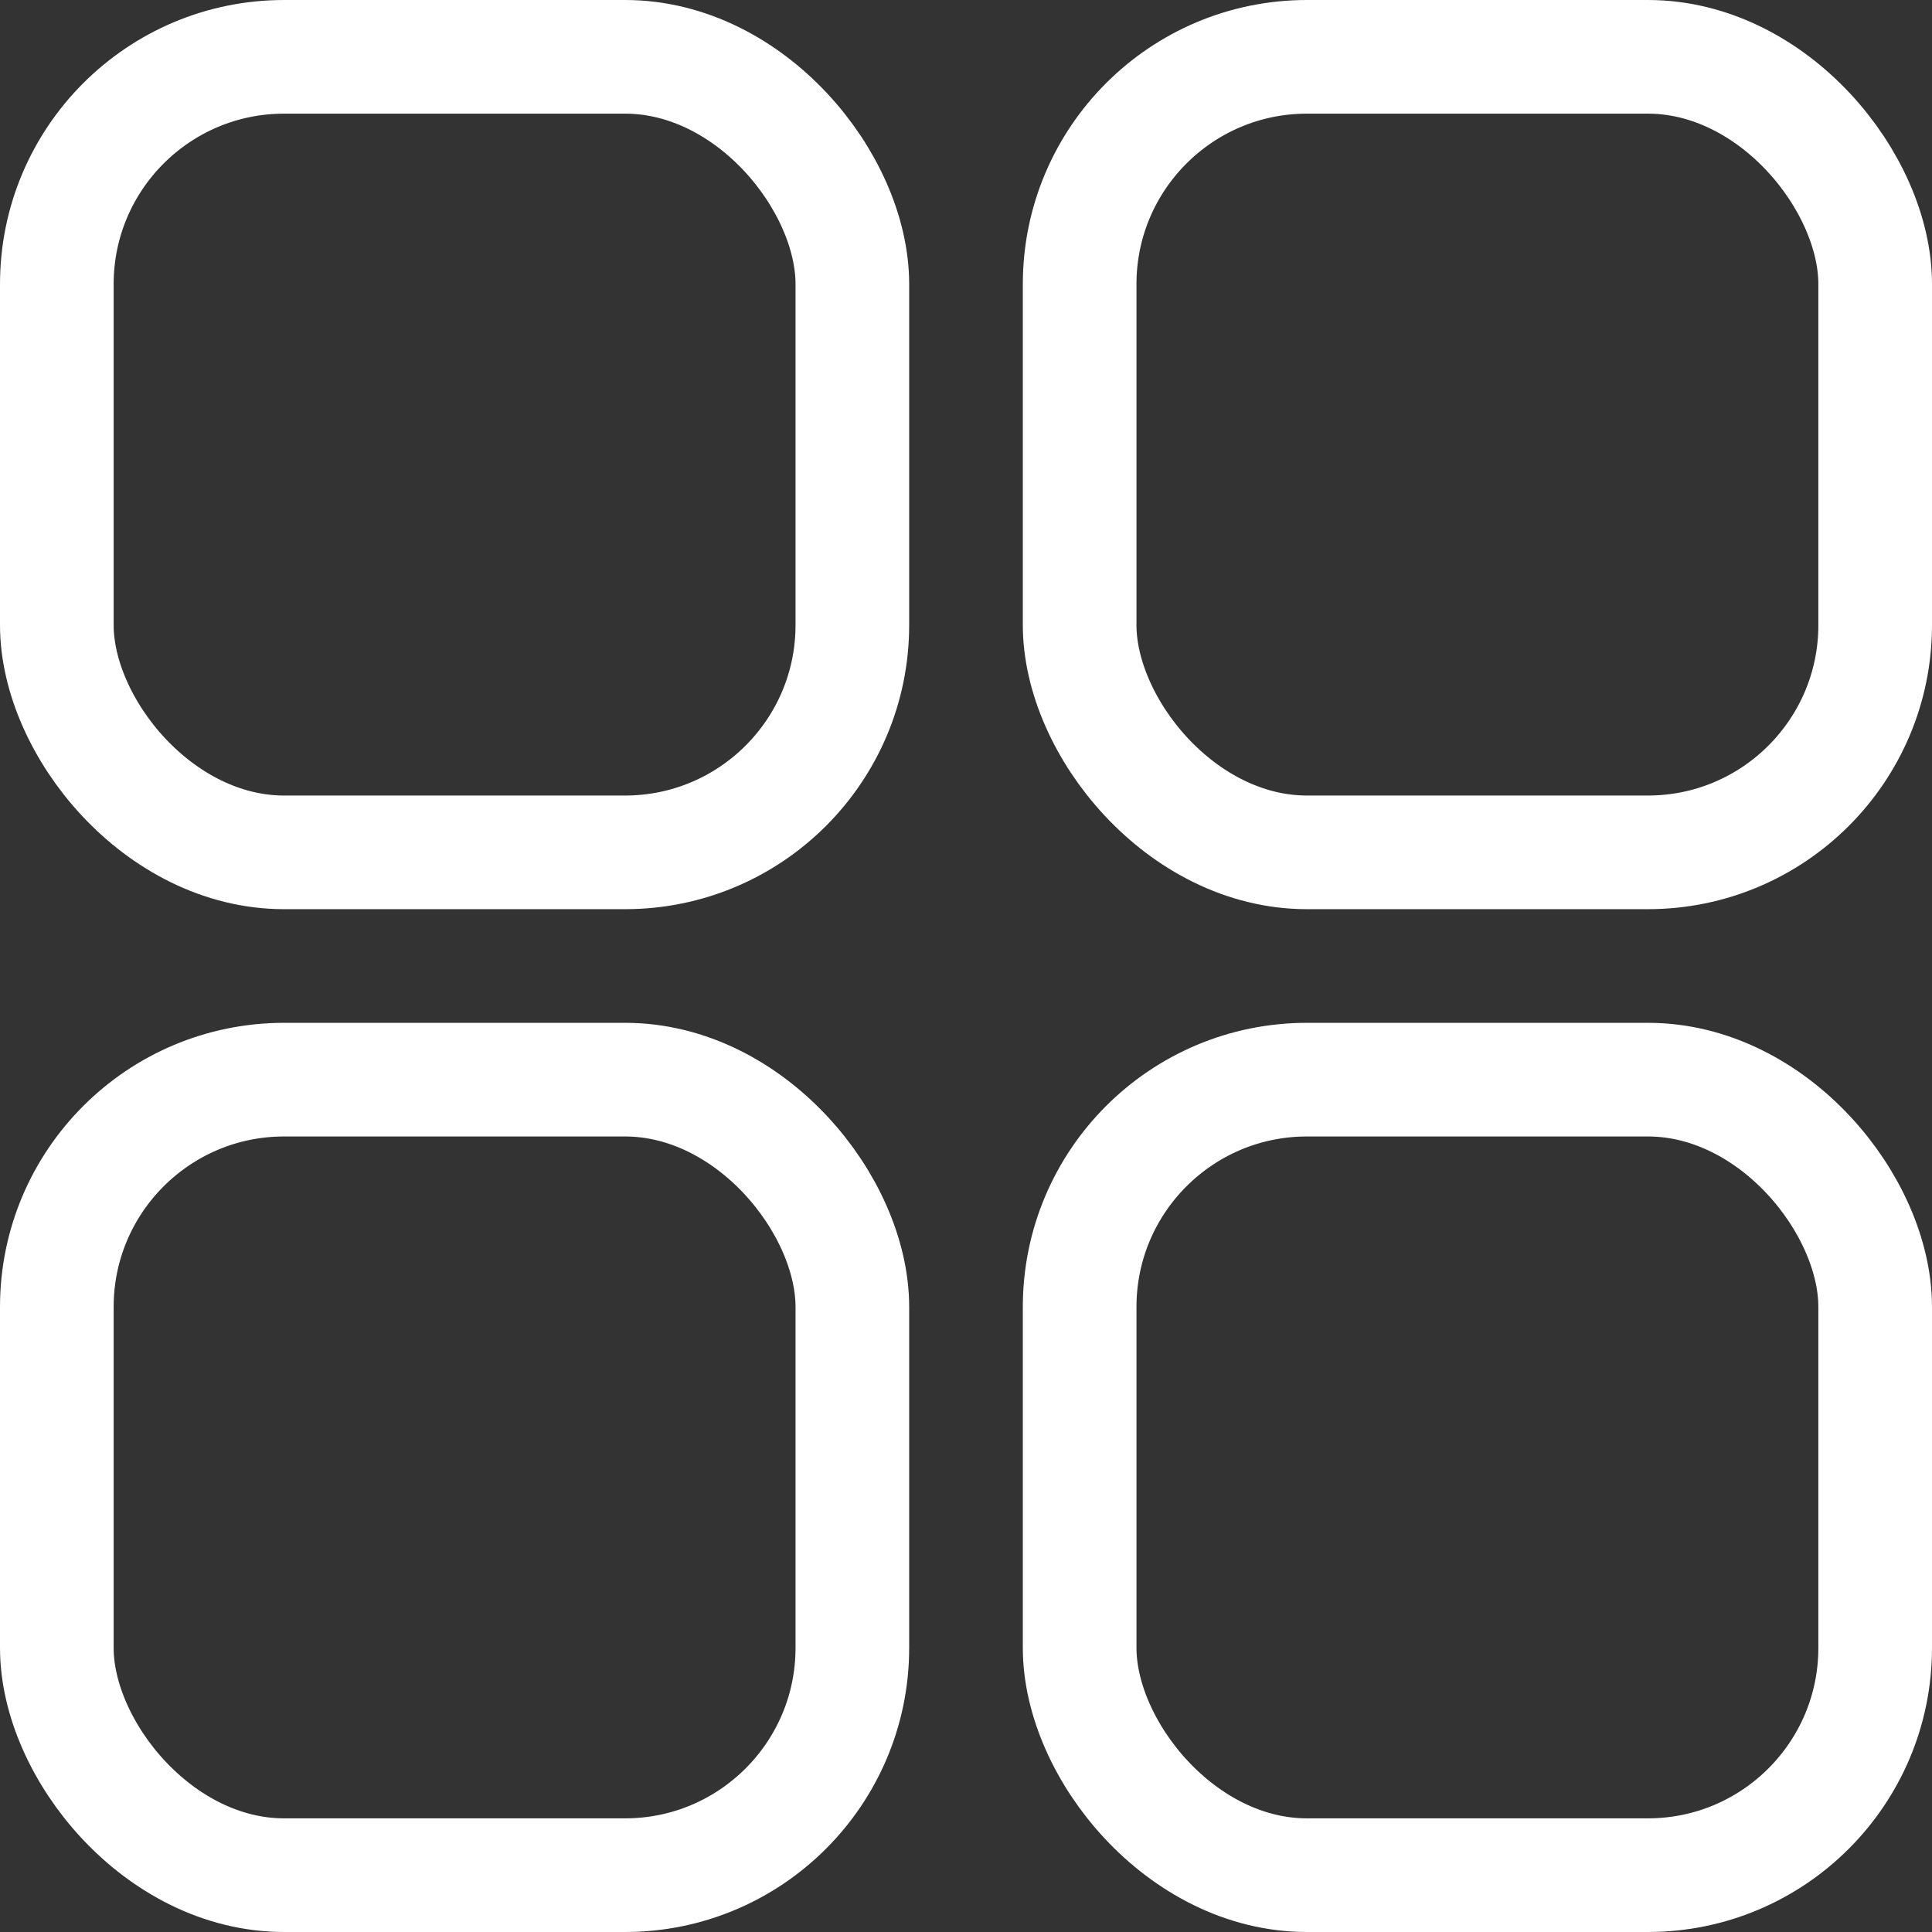 <?xml version="1.0" encoding="UTF-8"?>
<svg width="17px" height="17px" viewBox="0 0 17 17" version="1.1" xmlns="http://www.w3.org/2000/svg" xmlns:xlink="http://www.w3.org/1999/xlink">
    <rect x="0" y="0" width="17" height="17" fill="#333333" stroke="none"/>
    <!-- Generator: Sketch 55.2 (78181) - https://sketchapp.com -->
    <desc>Created with Sketch.</desc>
    <g id="Page-1" stroke="none" stroke-width="1" fill="none" fill-rule="evenodd">
        <g id="图标" transform="translate(-181, -94)" stroke="#FFFFFF">
            <g id="资产列表" transform="translate(178, 91)">
                <g transform="translate(3, 3)" id="Rectangle-2">
                    <rect x="0.5" y="0.5" width="7" height="7" rx="2"></rect>
                    <rect x="9.5" y="0.5" width="7" height="7" rx="2"></rect>
                    <rect x="9.5" y="9.5" width="7" height="7" rx="2"></rect>
                    <rect x="0.5" y="9.5" width="7" height="7" rx="2"></rect>
                </g>
            </g>
        </g>
    </g>
</svg>